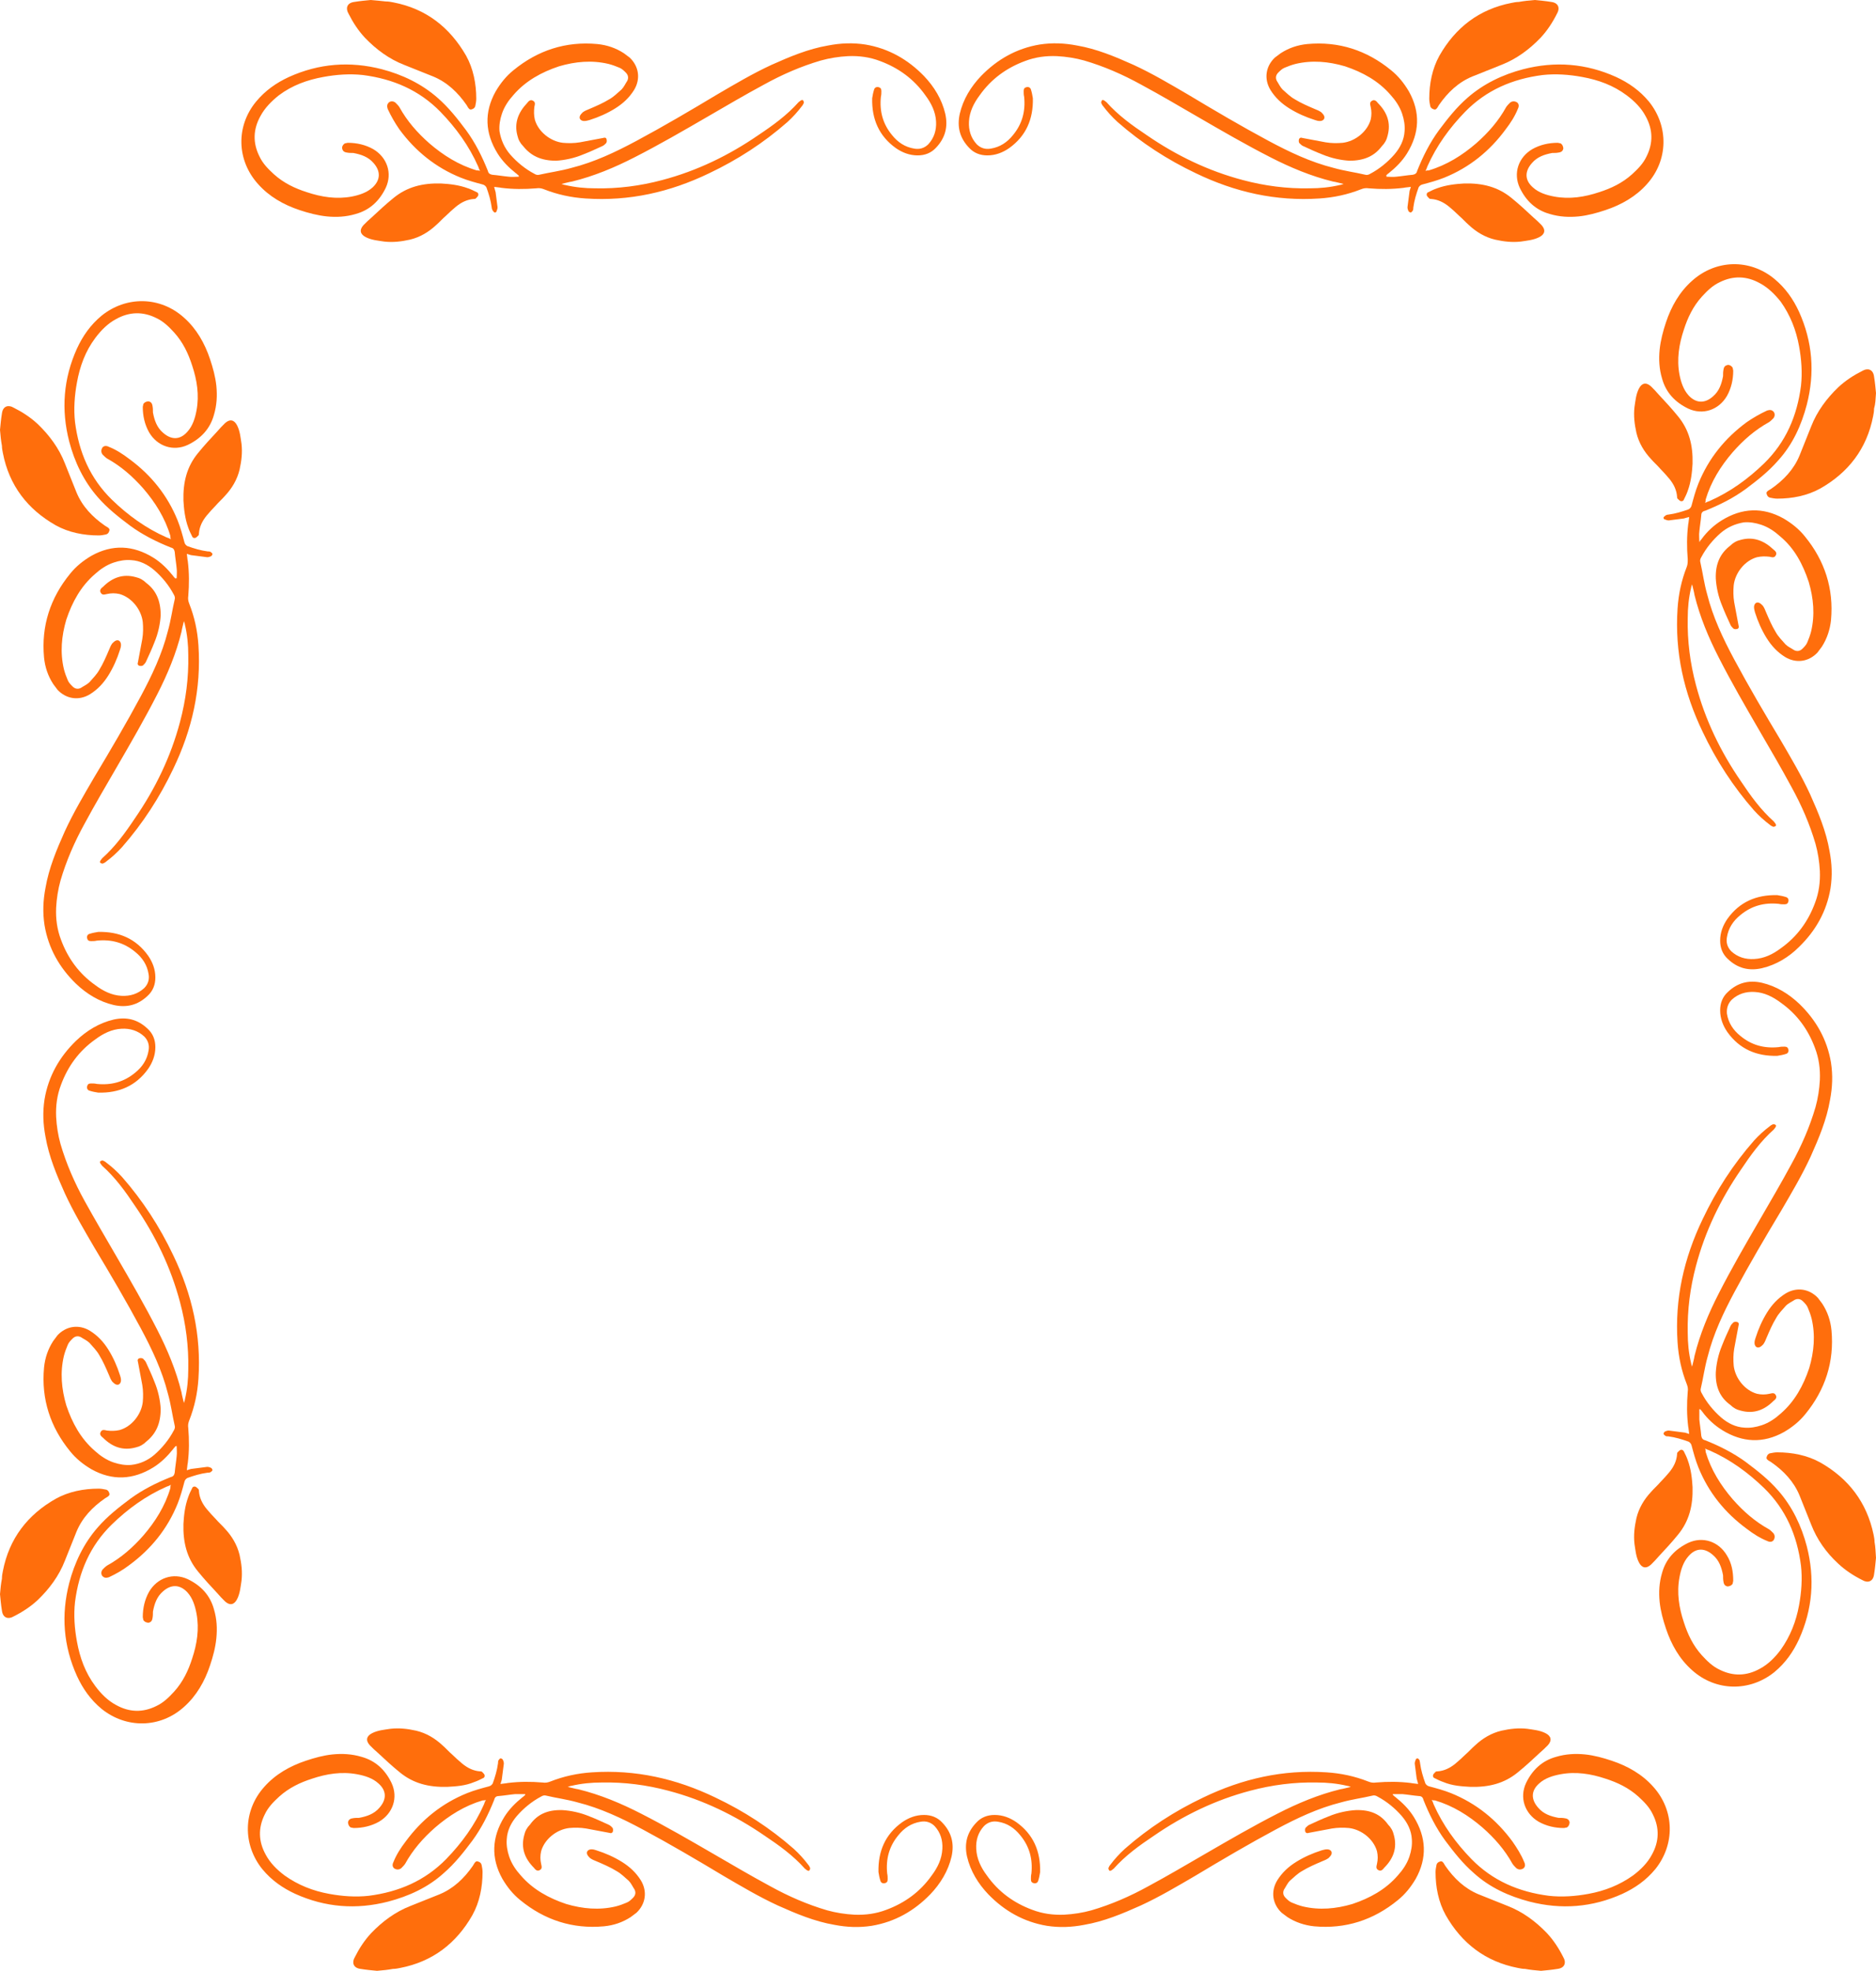 <?xml version="1.0" encoding="utf-8"?>
<!-- Generator: Adobe Illustrator 26.1.0, SVG Export Plug-In . SVG Version: 6.00 Build 0)  -->
<svg version="1.1" id="Calque_1" xmlns="http://www.w3.org/2000/svg" xmlns:xlink="http://www.w3.org/1999/xlink" x="0px" y="0px"
	 viewBox="0 0 387.6 407.1" style="enable-background:new 0 0 387.6 407.1;" xml:space="preserve">
<style type="text/css">
	.st0{fill:#FF6E0C;}
</style>
<g>
	<g>
		<g>
			<path class="st0" d="M286.4,36.5c0.7,0,1.4,0.1,2.1,0c1.1-0.1,2.2-0.3,3.4-0.4c0.5-0.1,0.8-0.3,0.9-0.8c1.2-3,2.6-5.8,4.5-8.4
				c1.8-2.4,3.6-4.7,5.9-6.7c3.3-2.9,7.3-4.8,11.5-5.9c6.6-1.7,13-1.2,19.2,1.6c2.6,1.2,4.9,2.8,6.8,5.1c4.1,5.1,4,12.1-0.4,17
				c-2.3,2.6-5.3,4.3-8.6,5.4c-1.8,0.6-3.6,1.1-5.5,1.3c-2,0.2-4,0.1-6-0.5c-2.9-0.8-4.9-2.7-6.2-5.4c-1.4-3-0.3-6.3,2.6-8
				c1.6-0.9,3.4-1.3,5.2-1.3c0.2,0,0.4,0.1,0.6,0.1c0.4,0.2,0.6,0.7,0.6,1.1c-0.1,0.4-0.3,0.7-0.9,0.8c-0.5,0.1-0.9,0.1-1.4,0.1
				c-1.6,0.3-3.1,0.8-4.2,2.1c-1.5,1.7-1.5,3.5,0.2,5c1.2,1.1,2.8,1.6,4.4,1.9c3.2,0.6,6.3,0.1,9.3-0.9c2.5-0.8,4.8-1.9,6.8-3.7
				c1.2-1.1,2.3-2.2,3-3.7c1.4-2.8,1.3-5.6-0.2-8.3c-0.9-1.7-2.3-3.1-3.9-4.3c-2.8-2.1-5.9-3.2-9.2-3.8c-2.7-0.5-5.5-0.7-8.2-0.4
				c-6.2,0.8-11.6,3.1-16,7.6c-3.2,3.3-5.9,7-7.8,11.3c-0.1,0.3-0.2,0.6-0.4,0.9c0.3-0.1,0.5-0.1,0.7-0.1c3.7-1.1,6.9-3.1,9.8-5.6
				c2.5-2.2,4.6-4.6,6.2-7.5c0.2-0.3,0.5-0.6,0.8-0.9c0.5-0.4,1.1-0.3,1.5,0c0.3,0.3,0.4,0.7,0.1,1.3c-0.6,1.5-1.5,2.9-2.5,4.2
				c-3.3,4.5-7.5,7.9-12.7,10c-1.5,0.6-3,1-4.5,1.4c-0.4,0.1-0.6,0.3-0.8,0.6c-0.5,1.4-0.9,2.7-1.1,4.2c0,0.2,0,0.4-0.1,0.6
				c-0.1,0.1-0.2,0.3-0.4,0.4c-0.1,0-0.4-0.1-0.5-0.3c-0.1-0.2-0.2-0.5-0.2-0.8c0.1-1,0.3-2.1,0.4-3.1c0-0.3,0.2-0.7,0.3-1.1
				c-0.6,0.1-1.1,0.1-1.5,0.2c-2.4,0.3-4.8,0.3-7.2,0.1c-0.6-0.1-1.1,0-1.6,0.2c-2.8,1.1-5.6,1.7-8.6,1.9c-9,0.6-17.4-1.3-25.5-5.2
				c-5.9-2.8-11.3-6.3-16.2-10.6c-1.1-1-2.1-2.1-3-3.3c-0.2-0.2-0.3-0.5-0.4-0.7c0-0.1,0.1-0.4,0.2-0.5c0.1-0.1,0.4,0,0.5,0.1
				c0.1,0.1,0.3,0.2,0.4,0.3c2.4,2.7,5.3,4.8,8.3,6.8c6.1,4.2,12.7,7.4,19.9,9.3c4.5,1.2,9.1,1.8,13.8,1.7c2.1,0,4.2-0.2,6.3-0.7
				c0.2,0,0.3-0.1,0.7-0.2c-0.9-0.2-1.5-0.4-2.2-0.5c-4.5-1.1-8.8-2.9-12.9-5c-5.1-2.6-10.1-5.5-15.1-8.4c-3.8-2.2-7.7-4.5-11.6-6.6
				c-3.8-2.1-7.7-3.8-11.8-5c-1.8-0.5-3.7-0.8-5.6-0.9c-2.3-0.1-4.5,0.2-6.6,1c-3.8,1.4-7,3.7-9.4,7.1c-1.2,1.6-2.1,3.4-2.2,5.4
				c-0.1,1.8,0.4,3.4,1.6,4.7c0.8,0.8,1.8,1.1,2.9,0.9c1.9-0.3,3.4-1.3,4.6-2.8c1.9-2.3,2.6-4.9,2.3-7.9c-0.1-0.4-0.1-0.8-0.1-1.2
				c0-0.5,0.2-0.7,0.6-0.8c0.4-0.1,0.8,0.1,0.9,0.5c0.2,0.6,0.3,1.2,0.4,1.8c0.1,4.3-1.4,7.8-4.9,10.3c-1.3,0.9-2.8,1.5-4.5,1.5
				c-1.5,0-2.8-0.5-3.8-1.6c-1.9-2-2.5-4.3-1.9-7c0.7-3,2.3-5.6,4.4-7.8c3.3-3.4,7.3-5.7,12.1-6.5c2.6-0.4,5.1-0.3,7.7,0.2
				c4.1,0.7,7.9,2.3,11.7,4c3.9,1.8,7.6,4,11.2,6.1c5.5,3.3,11.1,6.6,16.7,9.6c4.3,2.3,8.7,4.4,13.5,5.6c2.1,0.6,4.4,0.9,6.5,1.4
				c0.3,0.1,0.7,0,1-0.2c1.9-1,3.6-2.4,5-4c1.2-1.4,2-3,2.1-4.8c0.1-1.2-0.1-2.4-0.5-3.6c-0.5-1.5-1.4-2.8-2.4-3.9
				c-2.5-2.9-5.8-4.7-9.4-5.9c-3.4-1-6.8-1.3-10.2-0.5c-0.8,0.2-1.6,0.5-2.3,0.8c-0.5,0.2-0.9,0.6-1.3,1c-0.5,0.5-0.6,1.1-0.3,1.7
				c0.4,0.6,0.7,1.3,1.2,1.8c0.8,0.7,1.6,1.5,2.5,2c1.3,0.8,2.7,1.4,4.1,2c0.5,0.2,1,0.4,1.4,0.7c0.2,0.2,0.5,0.5,0.6,0.8
				c0.2,0.6-0.3,1-0.9,1c-0.4,0-0.7-0.1-1-0.2c-1.9-0.6-3.7-1.4-5.3-2.4c-1.6-1-2.9-2.2-3.9-3.8c-1.4-2.3-1-4.9,0.9-6.7
				c0.4-0.3,0.8-0.6,1.2-0.9c1.7-1.1,3.5-1.7,5.5-1.9c6.5-0.6,12.3,1.3,17.3,5.4c1.5,1.2,2.7,2.7,3.7,4.4c2.4,4.3,2.2,8.6-0.4,12.8
				c-1,1.6-2.3,2.9-3.8,4.1c-0.2,0.1-0.3,0.3-0.5,0.4C286.5,36.3,286.5,36.4,286.4,36.5z"/>
			<path class="st0" d="M317.1,0c1,0.1,2.2,0.2,3.4,0.4c1.6,0.2,1.8,1.4,1.2,2.4c-0.9,1.8-2,3.5-3.4,5c-2.3,2.4-5,4.4-8.1,5.6
				c-2,0.8-4,1.6-6,2.4c-2.9,1.2-5.1,3.3-6.9,5.9c-0.1,0.2-0.2,0.3-0.3,0.5c-0.2,0.3-0.4,0.5-0.7,0.4c-0.4-0.1-0.7-0.3-0.8-0.7
				c-0.1-0.5-0.2-1-0.2-1.5c0-3.1,0.6-6.2,2.1-8.9c3.3-5.8,8.2-9.6,14.9-10.9c0.5-0.1,1-0.2,1.5-0.2C314.9,0.2,315.9,0.1,317.1,0z"
				/>
			<path class="st0" d="M302.5,37.9c3.8-0.1,7,0.7,9.8,3c1.6,1.3,3,2.6,4.5,4c0.6,0.5,1.1,1,1.7,1.6c0.9,1,0.7,1.9-0.5,2.5
				c-1.2,0.6-2.5,0.7-3.8,0.9c-1.8,0.2-3.5,0-5.3-0.4c-2.1-0.5-3.9-1.6-5.4-3c-0.7-0.6-1.3-1.3-2-1.9c-0.7-0.7-1.4-1.3-2.1-1.9
				c-1.1-0.9-2.3-1.5-3.7-1.6c-0.1,0-0.3,0-0.4-0.1c-0.2-0.2-0.4-0.4-0.5-0.6c-0.1-0.3,0-0.6,0.3-0.7c0.6-0.3,1.2-0.6,1.8-0.8
				C298.8,38.2,300.8,38,302.5,37.9z"/>
			<path class="st0" d="M278.8,33.2c-1.7-0.1-3.7-0.5-5.6-1.3c-1.3-0.5-2.6-1.1-3.9-1.7c-0.3-0.1-0.6-0.4-0.8-0.6
				c-0.2-0.2-0.2-0.6-0.1-0.9c0.2-0.3,0.4-0.3,0.7-0.2c1.6,0.3,3.2,0.6,4.8,0.9c1.2,0.2,2.4,0.2,3.5,0.1c2.6-0.3,5.1-2.3,5.8-4.8
				c0.2-0.9,0.2-1.7,0-2.6c-0.1-0.5-0.3-1,0.3-1.3c0.5-0.3,0.9,0.1,1.2,0.5c1.9,1.9,2.7,4.1,2,6.7c-0.2,0.9-0.6,1.6-1.2,2.2
				C284,32.2,281.9,33.2,278.8,33.2z"/>
		</g>
		<g>
			<path class="st0" d="M107.2,36.5c-0.7,0-1.4,0.1-2.1,0c-1.1-0.1-2.2-0.3-3.4-0.4c-0.5-0.1-0.8-0.3-0.9-0.8
				c-1.2-3-2.6-5.8-4.5-8.4c-1.8-2.4-3.6-4.7-5.9-6.7c-3.3-2.9-7.3-4.8-11.5-5.9c-6.6-1.7-13-1.2-19.2,1.6c-2.6,1.2-4.9,2.8-6.8,5.1
				c-4.2,5.1-4,12.1,0.4,17c2.3,2.6,5.3,4.3,8.6,5.4c1.8,0.6,3.7,1.1,5.6,1.3c2,0.2,4,0.1,6-0.5c2.9-0.8,4.9-2.7,6.2-5.4
				c1.4-3,0.3-6.3-2.6-8c-1.6-0.9-3.4-1.3-5.2-1.3c-0.2,0-0.4,0.1-0.6,0.1c-0.4,0.2-0.7,0.7-0.6,1.1c0.1,0.4,0.3,0.7,0.9,0.8
				c0.5,0.1,0.9,0.1,1.4,0.1c1.6,0.3,3.1,0.8,4.2,2.1c1.5,1.7,1.4,3.5-0.2,5c-1.2,1.1-2.8,1.6-4.3,1.9c-3.2,0.6-6.3,0.1-9.3-0.9
				c-2.5-0.8-4.8-1.9-6.8-3.7c-1.2-1.1-2.3-2.2-3-3.7c-1.4-2.8-1.3-5.6,0.2-8.3c0.9-1.7,2.3-3.1,3.8-4.3c2.8-2.1,5.9-3.2,9.2-3.8
				c2.7-0.5,5.5-0.7,8.2-0.4c6.2,0.8,11.6,3.1,16,7.6c3.2,3.3,5.9,7,7.8,11.3c0.1,0.3,0.2,0.6,0.4,0.9c-0.3-0.1-0.5-0.1-0.7-0.1
				c-3.7-1.1-6.9-3.1-9.8-5.6c-2.5-2.2-4.6-4.6-6.2-7.5c-0.2-0.3-0.5-0.6-0.8-0.9c-0.5-0.4-1.1-0.3-1.4,0c-0.3,0.3-0.4,0.7-0.2,1.3
				c0.7,1.5,1.5,2.9,2.4,4.2c3.3,4.5,7.5,7.9,12.7,10c1.5,0.6,3,1,4.5,1.4c0.4,0.1,0.6,0.3,0.8,0.6c0.5,1.4,0.9,2.7,1.1,4.2
				c0,0.2,0.1,0.4,0.2,0.6c0.1,0.1,0.2,0.3,0.4,0.4c0.2,0,0.4-0.1,0.4-0.3c0.1-0.2,0.2-0.5,0.2-0.8c-0.1-1-0.3-2.1-0.4-3.1
				c-0.1-0.3-0.2-0.7-0.3-1.1c0.6,0.1,1.1,0.1,1.5,0.2c2.4,0.3,4.8,0.3,7.2,0.1c0.6-0.1,1.1,0,1.6,0.2c2.8,1.1,5.6,1.7,8.6,1.9
				c9,0.6,17.4-1.3,25.5-5.2c5.9-2.8,11.3-6.3,16.2-10.6c1.1-1,2.1-2.1,3-3.3c0.2-0.2,0.3-0.5,0.4-0.7c0-0.1-0.1-0.4-0.2-0.5
				c-0.1-0.1-0.4,0-0.5,0.1c-0.1,0.1-0.3,0.2-0.4,0.3c-2.4,2.7-5.3,4.8-8.3,6.8c-6.1,4.2-12.7,7.4-19.9,9.3
				c-4.5,1.2-9.1,1.8-13.8,1.7c-2.1,0-4.2-0.2-6.3-0.7c-0.2,0-0.3-0.1-0.7-0.2c0.9-0.2,1.5-0.4,2.2-0.5c4.5-1.1,8.8-2.9,12.9-5
				c5.1-2.6,10.1-5.5,15.1-8.4c3.8-2.2,7.7-4.5,11.6-6.6c3.8-2.1,7.7-3.8,11.8-5c1.8-0.5,3.7-0.8,5.6-0.9c2.3-0.1,4.5,0.2,6.6,1
				c3.8,1.4,7,3.7,9.4,7.1c1.2,1.6,2.1,3.4,2.2,5.4c0.1,1.8-0.4,3.4-1.6,4.7c-0.8,0.8-1.8,1.1-2.9,0.9c-1.9-0.3-3.4-1.3-4.6-2.8
				c-1.9-2.3-2.6-4.9-2.3-7.9c0.1-0.4,0.1-0.8,0.1-1.2c0-0.5-0.2-0.7-0.6-0.8c-0.4-0.1-0.8,0.1-0.9,0.5c-0.2,0.6-0.3,1.2-0.4,1.8
				c-0.1,4.3,1.4,7.8,4.9,10.3c1.3,0.9,2.8,1.5,4.5,1.5c1.5,0,2.8-0.5,3.8-1.6c1.9-2,2.5-4.3,1.9-7c-0.7-3-2.3-5.6-4.4-7.8
				c-3.3-3.4-7.3-5.7-12.1-6.5c-2.6-0.4-5.1-0.3-7.7,0.2c-4.1,0.7-7.9,2.3-11.7,4c-3.9,1.8-7.6,4-11.2,6.1
				c-5.5,3.3-11.1,6.6-16.7,9.6c-4.3,2.3-8.7,4.4-13.5,5.6c-2.1,0.6-4.4,0.9-6.6,1.4c-0.3,0.1-0.7,0-1-0.2c-1.9-1-3.6-2.4-5-4
				c-1.2-1.4-1.9-3-2.2-4.8c-0.1-1.2,0.1-2.4,0.5-3.6c0.5-1.5,1.4-2.8,2.4-3.9c2.5-2.9,5.8-4.7,9.4-5.9c3.4-1,6.8-1.3,10.2-0.5
				c0.8,0.2,1.6,0.5,2.3,0.8c0.5,0.2,0.9,0.6,1.3,1c0.5,0.5,0.6,1.1,0.3,1.7c-0.4,0.6-0.7,1.3-1.2,1.8c-0.8,0.7-1.6,1.5-2.5,2
				c-1.3,0.8-2.7,1.4-4.1,2c-0.5,0.2-1,0.4-1.4,0.7c-0.2,0.2-0.5,0.5-0.6,0.8c-0.2,0.6,0.3,1,0.9,1c0.4,0,0.7-0.1,1.1-0.2
				c1.9-0.6,3.7-1.4,5.3-2.4c1.6-1,2.9-2.2,3.9-3.8c1.4-2.3,1-4.9-0.9-6.7c-0.4-0.3-0.8-0.6-1.2-0.9c-1.7-1.1-3.5-1.7-5.5-1.9
				c-6.5-0.6-12.3,1.3-17.3,5.4c-1.5,1.2-2.7,2.7-3.7,4.4c-2.4,4.3-2.2,8.6,0.4,12.8c1,1.6,2.3,2.9,3.8,4.1c0.2,0.1,0.3,0.3,0.5,0.4
				C107.2,36.3,107.2,36.4,107.2,36.5z"/>
			<path class="st0" d="M76.6,0c-1,0.1-2.2,0.2-3.4,0.4c-1.6,0.2-1.8,1.4-1.2,2.4c0.9,1.8,2,3.5,3.4,5c2.3,2.4,5,4.4,8.1,5.6
				c2,0.8,4,1.6,6,2.4c2.9,1.2,5.1,3.3,6.9,5.9c0.1,0.2,0.2,0.3,0.3,0.5c0.2,0.3,0.4,0.5,0.7,0.4c0.4-0.1,0.7-0.3,0.8-0.7
				c0.1-0.5,0.2-1,0.2-1.5c0-3.1-0.6-6.2-2.1-8.9C92.9,5.6,88,1.8,81.3,0.5c-0.5-0.1-1-0.2-1.6-0.2C78.8,0.2,77.8,0.1,76.6,0z"/>
			<path class="st0" d="M91.1,37.9c-3.8-0.1-7,0.7-9.8,3c-1.6,1.3-3,2.6-4.5,4c-0.6,0.5-1.1,1-1.7,1.6c-0.9,1-0.7,1.9,0.5,2.5
				c1.2,0.6,2.5,0.7,3.8,0.9c1.8,0.2,3.5,0,5.3-0.4c2.1-0.5,3.9-1.6,5.4-3c0.7-0.6,1.3-1.3,2-1.9c0.7-0.7,1.4-1.3,2.1-1.9
				c1.1-0.9,2.3-1.5,3.7-1.6c0.1,0,0.3,0,0.4-0.1c0.2-0.2,0.4-0.4,0.5-0.6c0.1-0.3,0-0.6-0.3-0.7c-0.6-0.3-1.2-0.6-1.8-0.8
				C94.8,38.2,92.9,38,91.1,37.9z"/>
			<path class="st0" d="M114.9,33.2c1.7-0.1,3.7-0.5,5.6-1.3c1.3-0.5,2.6-1.1,3.9-1.7c0.3-0.1,0.6-0.4,0.8-0.6
				c0.2-0.2,0.2-0.6,0.1-0.9s-0.4-0.3-0.7-0.2c-1.6,0.3-3.2,0.6-4.8,0.9c-1.2,0.2-2.4,0.2-3.5,0.1c-2.6-0.3-5.1-2.3-5.8-4.8
				c-0.2-0.9-0.2-1.7-0.1-2.6c0.1-0.5,0.3-1-0.3-1.3c-0.5-0.3-0.9,0.1-1.2,0.5c-1.8,1.9-2.7,4.1-2,6.7c0.2,0.9,0.6,1.6,1.2,2.2
				C109.7,32.2,111.8,33.2,114.9,33.2z"/>
		</g>
	</g>
	<g>
		<g>
			<g>
				<path class="st0" d="M108.5,370.6c-0.7,0-1.4,0-2.1,0c-1.1,0.1-2.2,0.3-3.4,0.4c-0.5,0-0.8,0.3-0.9,0.8c-1.2,3-2.6,5.8-4.5,8.4
					c-1.8,2.4-3.6,4.7-5.9,6.7c-3.3,3-7.3,4.8-11.5,5.9c-6.6,1.7-13,1.2-19.2-1.6c-2.6-1.2-4.9-2.8-6.8-5.1c-4.1-5.1-4-12.1,0.4-17
					c2.3-2.6,5.3-4.3,8.6-5.4c1.8-0.6,3.6-1.1,5.5-1.3c2-0.2,4-0.1,6,0.5c2.9,0.8,4.9,2.7,6.2,5.4c1.4,3,0.3,6.3-2.6,8
					c-1.6,0.9-3.4,1.3-5.2,1.3c-0.2,0-0.4-0.1-0.6-0.1c-0.4-0.2-0.6-0.7-0.6-1.1c0.1-0.4,0.3-0.7,0.9-0.8c0.5-0.1,0.9-0.1,1.4-0.1
					c1.6-0.3,3.1-0.8,4.2-2.1c1.5-1.7,1.5-3.5-0.2-5c-1.2-1.1-2.8-1.6-4.4-1.9c-3.2-0.6-6.3-0.1-9.3,0.9c-2.5,0.8-4.8,1.9-6.8,3.7
					c-1.2,1.1-2.3,2.2-3,3.7c-1.4,2.8-1.3,5.6,0.2,8.3c0.9,1.7,2.3,3.1,3.9,4.3c2.8,2,5.9,3.2,9.2,3.8c2.7,0.5,5.5,0.7,8.2,0.4
					c6.2-0.8,11.6-3.1,16-7.6c3.2-3.3,5.9-7,7.8-11.3c0.1-0.3,0.2-0.6,0.4-0.9c-0.3,0.1-0.5,0.1-0.7,0.1c-3.7,1.1-6.9,3.1-9.8,5.6
					c-2.5,2.2-4.6,4.6-6.2,7.5c-0.2,0.3-0.5,0.6-0.8,0.9c-0.5,0.4-1.1,0.3-1.5,0c-0.3-0.3-0.4-0.7-0.1-1.3c0.6-1.5,1.5-2.9,2.5-4.2
					c3.3-4.5,7.5-7.9,12.7-10c1.5-0.6,3-1,4.5-1.4c0.4-0.1,0.6-0.3,0.8-0.6c0.5-1.4,0.9-2.7,1.1-4.2c0-0.2,0-0.4,0.1-0.6
					c0.1-0.1,0.2-0.3,0.4-0.4c0.1,0,0.4,0.1,0.5,0.3c0.1,0.2,0.2,0.5,0.2,0.8c-0.1,1-0.3,2.1-0.4,3.1c0,0.3-0.2,0.7-0.3,1.1
					c0.6-0.1,1.1-0.1,1.5-0.2c2.4-0.3,4.8-0.3,7.2-0.1c0.6,0.1,1.1,0,1.6-0.2c2.8-1.1,5.6-1.7,8.6-1.9c9-0.6,17.4,1.3,25.5,5.2
					c5.9,2.8,11.3,6.3,16.2,10.6c1.1,1,2.1,2.1,3,3.3c0.2,0.2,0.3,0.5,0.4,0.7c0,0.1-0.1,0.4-0.2,0.5c-0.1,0.1-0.4,0-0.5-0.1
					c-0.1-0.1-0.3-0.2-0.4-0.3c-2.4-2.7-5.3-4.8-8.3-6.8c-6.1-4.2-12.7-7.4-19.9-9.3c-4.5-1.2-9.1-1.8-13.8-1.7
					c-2.1,0-4.2,0.2-6.3,0.7c-0.2,0-0.3,0.1-0.7,0.2c0.9,0.2,1.5,0.4,2.2,0.5c4.5,1.1,8.8,2.9,12.9,5c5.1,2.6,10.1,5.5,15.1,8.4
					c3.8,2.2,7.7,4.5,11.6,6.6c3.8,2.1,7.7,3.8,11.8,5c1.8,0.5,3.7,0.8,5.6,0.9c2.3,0.1,4.5-0.2,6.6-1c3.8-1.4,7-3.7,9.4-7.1
					c1.2-1.6,2.1-3.4,2.2-5.5c0.1-1.8-0.4-3.4-1.6-4.7c-0.8-0.8-1.8-1.1-2.9-0.9c-1.9,0.3-3.4,1.3-4.6,2.8c-1.9,2.3-2.6,4.9-2.3,7.9
					c0.1,0.4,0.1,0.8,0.1,1.2c0,0.5-0.2,0.7-0.6,0.8c-0.4,0.1-0.8-0.1-0.9-0.5c-0.2-0.6-0.3-1.2-0.4-1.8c-0.1-4.3,1.4-7.8,4.9-10.3
					c1.3-0.9,2.8-1.5,4.5-1.5c1.5,0,2.8,0.5,3.8,1.6c1.9,2,2.5,4.3,1.9,7c-0.7,3-2.3,5.6-4.4,7.8c-3.3,3.4-7.3,5.7-12.1,6.5
					c-2.6,0.4-5.1,0.3-7.7-0.2c-4.1-0.7-7.9-2.3-11.7-4c-3.9-1.8-7.6-4-11.2-6.1c-5.5-3.3-11.1-6.6-16.7-9.6
					c-4.3-2.3-8.7-4.4-13.5-5.6c-2.1-0.6-4.4-0.9-6.5-1.4c-0.3-0.1-0.7,0-1,0.2c-1.9,1-3.6,2.4-5,4c-1.2,1.4-2,3-2.1,4.8
					c-0.1,1.2,0.1,2.4,0.5,3.6c0.5,1.5,1.4,2.8,2.4,3.9c2.5,2.9,5.8,4.7,9.4,5.9c3.4,1,6.8,1.3,10.2,0.5c0.8-0.2,1.6-0.5,2.3-0.8
					c0.5-0.2,0.9-0.6,1.3-1c0.5-0.5,0.6-1.1,0.3-1.7c-0.4-0.6-0.7-1.3-1.2-1.8c-0.8-0.7-1.6-1.5-2.5-2c-1.3-0.8-2.7-1.4-4.1-2
					c-0.5-0.2-1-0.4-1.4-0.7c-0.2-0.2-0.5-0.5-0.6-0.8c-0.2-0.6,0.3-1,0.9-1c0.4,0,0.7,0.1,1,0.2c1.9,0.6,3.7,1.4,5.3,2.4
					c1.6,1,2.9,2.2,3.9,3.8c1.4,2.3,1,4.9-0.9,6.7c-0.4,0.3-0.8,0.6-1.2,0.9c-1.7,1.1-3.5,1.7-5.5,1.9c-6.5,0.6-12.3-1.3-17.3-5.4
					c-1.5-1.2-2.7-2.7-3.7-4.4c-2.4-4.3-2.2-8.6,0.4-12.8c1-1.6,2.3-2.9,3.8-4.1c0.2-0.1,0.3-0.3,0.5-0.4
					C108.5,370.7,108.5,370.6,108.5,370.6z"/>
				<path class="st0" d="M77.9,407.1c-1-0.1-2.2-0.2-3.4-0.4c-1.6-0.2-1.8-1.4-1.2-2.4c0.9-1.8,2-3.5,3.4-5c2.3-2.4,5-4.4,8.1-5.6
					c2-0.8,4-1.6,6-2.4c2.9-1.2,5.1-3.3,6.9-5.9c0.1-0.2,0.2-0.3,0.3-0.5c0.2-0.3,0.4-0.5,0.7-0.4c0.4,0.1,0.7,0.3,0.8,0.7
					c0.1,0.5,0.2,1,0.2,1.5c0,3.1-0.6,6.2-2.1,8.9c-3.3,5.8-8.2,9.6-14.9,10.9c-0.5,0.1-1,0.2-1.5,0.2
					C80.1,406.9,79.1,407,77.9,407.1z"/>
				<path class="st0" d="M92.4,369.1c-3.8,0.1-7-0.7-9.8-3c-1.6-1.3-3-2.6-4.5-4c-0.6-0.5-1.1-1-1.7-1.6c-0.9-1-0.7-1.9,0.5-2.5
					c1.2-0.6,2.5-0.7,3.8-0.9c1.8-0.2,3.5,0,5.3,0.4c2.1,0.5,3.9,1.6,5.4,3c0.7,0.6,1.3,1.3,2,1.9c0.7,0.7,1.4,1.3,2.1,1.9
					c1.1,0.9,2.3,1.5,3.7,1.6c0.1,0,0.3,0,0.4,0.1c0.2,0.2,0.4,0.4,0.5,0.6c0.1,0.3,0,0.6-0.3,0.7c-0.6,0.3-1.2,0.6-1.8,0.8
					C96.1,368.9,94.2,369,92.4,369.1z"/>
				<path class="st0" d="M116.2,373.9c1.7,0.1,3.7,0.5,5.6,1.3c1.3,0.5,2.6,1.1,3.9,1.7c0.3,0.1,0.6,0.4,0.8,0.6
					c0.2,0.2,0.2,0.6,0.1,0.9c-0.2,0.3-0.4,0.3-0.7,0.2c-1.6-0.3-3.2-0.6-4.8-0.9c-1.2-0.2-2.4-0.2-3.5-0.1
					c-2.6,0.3-5.1,2.3-5.8,4.8c-0.2,0.9-0.2,1.7,0,2.6c0.1,0.5,0.3,1-0.3,1.3c-0.5,0.3-0.9-0.1-1.2-0.5c-1.9-1.9-2.7-4.1-2-6.7
					c0.2-0.9,0.6-1.6,1.2-2.2C111,374.8,113.1,373.8,116.2,373.9z"/>
			</g>
			<g>
				<path class="st0" d="M287.7,370.6c0.7,0,1.4,0,2.1,0c1.1,0.1,2.2,0.3,3.4,0.4c0.5,0,0.8,0.3,0.9,0.8c1.2,3,2.6,5.8,4.5,8.4
					c1.8,2.4,3.6,4.7,5.9,6.7c3.3,3,7.3,4.8,11.5,5.9c6.6,1.7,13,1.2,19.2-1.6c2.6-1.2,4.9-2.8,6.8-5.1c4.1-5.1,4-12.1-0.4-17
					c-2.3-2.6-5.3-4.3-8.6-5.4c-1.8-0.6-3.6-1.1-5.5-1.3c-2-0.2-4-0.1-6,0.5c-2.9,0.8-4.9,2.7-6.2,5.4c-1.4,3-0.3,6.3,2.6,8
					c1.6,0.9,3.4,1.3,5.2,1.3c0.2,0,0.4-0.1,0.6-0.1c0.4-0.2,0.6-0.7,0.6-1.1c-0.1-0.4-0.3-0.7-0.9-0.8c-0.5-0.1-0.9-0.1-1.4-0.1
					c-1.6-0.3-3.1-0.8-4.2-2.1c-1.5-1.7-1.5-3.5,0.2-5c1.2-1.1,2.8-1.6,4.4-1.9c3.2-0.6,6.3-0.1,9.3,0.9c2.5,0.8,4.8,1.9,6.8,3.7
					c1.2,1.1,2.3,2.2,3,3.7c1.4,2.8,1.3,5.6-0.2,8.3c-0.9,1.7-2.3,3.1-3.9,4.3c-2.8,2-5.9,3.2-9.2,3.8c-2.7,0.5-5.5,0.7-8.2,0.4
					c-6.2-0.8-11.6-3.1-16-7.6c-3.2-3.3-5.9-7-7.8-11.3c-0.1-0.3-0.2-0.6-0.4-0.9c0.3,0.1,0.5,0.1,0.7,0.1c3.7,1.1,6.9,3.1,9.8,5.6
					c2.5,2.2,4.6,4.6,6.2,7.5c0.2,0.3,0.5,0.6,0.8,0.9c0.5,0.4,1.1,0.3,1.5,0c0.3-0.3,0.4-0.7,0.1-1.3c-0.6-1.5-1.5-2.9-2.4-4.2
					c-3.3-4.5-7.5-7.9-12.7-10c-1.5-0.6-3-1-4.5-1.4c-0.4-0.1-0.6-0.3-0.8-0.6c-0.5-1.4-0.9-2.7-1.1-4.2c0-0.2-0.1-0.4-0.1-0.6
					c-0.1-0.1-0.2-0.3-0.4-0.4c-0.1,0-0.4,0.1-0.4,0.3c-0.1,0.2-0.2,0.5-0.2,0.8c0.1,1,0.3,2.1,0.4,3.1c0.1,0.3,0.2,0.7,0.3,1.1
					c-0.6-0.1-1.1-0.1-1.5-0.2c-2.4-0.3-4.8-0.3-7.2-0.1c-0.6,0.1-1.1,0-1.6-0.2c-2.8-1.1-5.6-1.7-8.6-1.9c-9-0.6-17.4,1.3-25.5,5.2
					c-5.9,2.8-11.3,6.3-16.2,10.6c-1.1,1-2.1,2.1-3,3.3c-0.2,0.2-0.3,0.5-0.4,0.7c0,0.1,0.1,0.4,0.2,0.5c0.1,0.1,0.4,0,0.5-0.1
					c0.1-0.1,0.3-0.2,0.4-0.3c2.4-2.7,5.3-4.8,8.3-6.8c6.1-4.2,12.7-7.4,19.9-9.3c4.5-1.2,9.1-1.8,13.8-1.7c2.1,0,4.2,0.2,6.3,0.7
					c0.2,0,0.3,0.1,0.7,0.2c-0.9,0.2-1.5,0.4-2.2,0.5c-4.5,1.1-8.8,2.9-12.9,5c-5.1,2.6-10.1,5.5-15.1,8.4
					c-3.8,2.2-7.7,4.5-11.6,6.6c-3.8,2.1-7.7,3.8-11.8,5c-1.8,0.5-3.7,0.8-5.6,0.9c-2.3,0.1-4.5-0.2-6.6-1c-3.8-1.4-7-3.7-9.4-7.1
					c-1.2-1.6-2.1-3.4-2.2-5.5c-0.1-1.8,0.4-3.4,1.6-4.7c0.8-0.8,1.8-1.1,2.9-0.9c1.9,0.3,3.4,1.3,4.6,2.8c1.9,2.3,2.6,4.9,2.3,7.9
					c-0.1,0.4-0.1,0.8-0.1,1.2c0,0.5,0.2,0.7,0.6,0.8c0.4,0.1,0.8-0.1,0.9-0.5c0.2-0.6,0.3-1.2,0.4-1.8c0.1-4.3-1.4-7.8-4.9-10.3
					c-1.3-0.9-2.8-1.5-4.5-1.5c-1.5,0-2.8,0.5-3.8,1.6c-1.9,2-2.5,4.3-1.9,7c0.7,3,2.3,5.6,4.4,7.8c3.3,3.4,7.3,5.7,12.1,6.5
					c2.6,0.4,5.1,0.3,7.7-0.2c4.1-0.7,7.9-2.3,11.7-4c3.9-1.8,7.6-4,11.2-6.1c5.5-3.3,11.1-6.6,16.7-9.6c4.3-2.3,8.7-4.4,13.5-5.6
					c2.1-0.6,4.4-0.9,6.5-1.4c0.3-0.1,0.7,0,1,0.2c1.9,1,3.6,2.4,5,4c1.2,1.4,2,3,2.1,4.8c0.1,1.2-0.1,2.4-0.5,3.6
					c-0.5,1.5-1.4,2.8-2.4,3.9c-2.5,2.9-5.8,4.7-9.4,5.9c-3.4,1-6.8,1.3-10.2,0.5c-0.8-0.2-1.6-0.5-2.3-0.8c-0.5-0.2-0.9-0.6-1.3-1
					c-0.5-0.5-0.6-1.1-0.3-1.7c0.4-0.6,0.7-1.3,1.2-1.8c0.8-0.7,1.6-1.5,2.5-2c1.3-0.8,2.7-1.4,4.1-2c0.5-0.2,1-0.4,1.4-0.7
					c0.2-0.2,0.5-0.5,0.6-0.8c0.2-0.6-0.3-1-0.9-1c-0.4,0-0.7,0.1-1.1,0.2c-1.9,0.6-3.7,1.4-5.3,2.4c-1.6,1-2.9,2.2-3.9,3.8
					c-1.4,2.3-1,4.9,0.9,6.7c0.4,0.3,0.8,0.6,1.2,0.9c1.7,1.1,3.6,1.7,5.5,1.9c6.5,0.6,12.3-1.3,17.3-5.4c1.5-1.2,2.7-2.7,3.7-4.4
					c2.4-4.3,2.2-8.6-0.4-12.8c-1-1.6-2.3-2.9-3.8-4.1c-0.2-0.1-0.3-0.3-0.5-0.4C287.8,370.7,287.8,370.6,287.7,370.6z"/>
				<path class="st0" d="M318.4,407.1c1-0.1,2.2-0.2,3.4-0.4c1.6-0.2,1.8-1.4,1.2-2.4c-0.9-1.8-2-3.5-3.4-5c-2.3-2.4-5-4.4-8.1-5.6
					c-2-0.8-4-1.6-6-2.4c-2.9-1.2-5.1-3.3-6.9-5.9c-0.1-0.2-0.2-0.3-0.3-0.5c-0.2-0.3-0.4-0.5-0.7-0.4c-0.4,0.1-0.7,0.3-0.8,0.7
					c-0.1,0.5-0.2,1-0.2,1.5c0,3.1,0.6,6.2,2.1,8.9c3.3,5.8,8.2,9.6,14.9,10.9c0.5,0.1,1,0.2,1.5,0.2
					C316.2,406.9,317.2,407,318.4,407.1z"/>
				<path class="st0" d="M303.8,369.1c3.8,0.1,7-0.7,9.8-3c1.6-1.3,3-2.6,4.5-4c0.6-0.5,1.1-1,1.7-1.6c0.9-1,0.7-1.9-0.5-2.5
					c-1.2-0.6-2.5-0.7-3.8-0.9c-1.8-0.2-3.5,0-5.3,0.4c-2.1,0.5-3.9,1.6-5.4,3c-0.7,0.6-1.3,1.3-2,1.9c-0.7,0.7-1.4,1.3-2.1,1.9
					c-1.1,0.9-2.3,1.5-3.7,1.6c-0.1,0-0.3,0-0.4,0.1c-0.2,0.2-0.4,0.4-0.5,0.6c-0.1,0.3,0,0.6,0.3,0.7c0.6,0.3,1.2,0.6,1.8,0.8
					C300.1,368.9,302.1,369,303.8,369.1z"/>
				<path class="st0" d="M280.1,373.9c-1.7,0.1-3.7,0.5-5.6,1.3c-1.3,0.5-2.6,1.1-3.9,1.7c-0.3,0.1-0.6,0.4-0.8,0.6
					c-0.2,0.2-0.2,0.6-0.1,0.9c0.2,0.3,0.4,0.3,0.7,0.2c1.6-0.3,3.2-0.6,4.8-0.9c1.2-0.2,2.4-0.2,3.5-0.1c2.6,0.3,5.1,2.3,5.8,4.8
					c0.2,0.9,0.2,1.7,0,2.6c-0.1,0.5-0.3,1,0.3,1.3c0.5,0.3,0.9-0.1,1.2-0.5c1.9-1.9,2.7-4.1,2-6.7c-0.2-0.9-0.6-1.6-1.2-2.2
					C285.3,374.8,283.2,373.8,280.1,373.9z"/>
			</g>
		</g>
	</g>
	<g>
		<g>
			<path class="st0" d="M36.5,119.5c0-0.7,0.1-1.4,0-2.1c-0.1-1.1-0.3-2.2-0.4-3.4c-0.1-0.5-0.3-0.8-0.8-0.9c-3-1.2-5.8-2.6-8.4-4.5
				c-2.4-1.8-4.7-3.6-6.7-5.9c-2.9-3.3-4.8-7.3-5.9-11.5c-1.7-6.6-1.2-13,1.6-19.2c1.2-2.6,2.8-4.9,5.1-6.8c5.1-4.1,12.1-4,17,0.4
				c2.6,2.3,4.3,5.3,5.4,8.6c0.6,1.8,1.1,3.6,1.3,5.5c0.2,2,0.1,4-0.5,6c-0.8,2.9-2.7,4.9-5.4,6.2c-3,1.4-6.3,0.3-8-2.6
				c-0.9-1.6-1.3-3.4-1.3-5.2c0-0.2,0.1-0.4,0.1-0.6c0.2-0.4,0.7-0.6,1.1-0.6c0.4,0.1,0.7,0.3,0.8,0.9c0.1,0.5,0.1,0.9,0.1,1.4
				c0.3,1.6,0.8,3.1,2.1,4.2c1.7,1.5,3.5,1.5,5-0.2c1.1-1.2,1.6-2.8,1.9-4.4c0.6-3.2,0.1-6.3-0.9-9.3c-0.8-2.5-1.9-4.8-3.7-6.8
				c-1.1-1.2-2.2-2.3-3.7-3c-2.8-1.4-5.6-1.3-8.3,0.2c-1.7,0.9-3.1,2.3-4.3,3.9c-2.1,2.8-3.2,5.9-3.8,9.2c-0.5,2.7-0.7,5.5-0.4,8.2
				c0.8,6.2,3.1,11.6,7.6,16c3.3,3.2,7,5.9,11.3,7.8c0.3,0.1,0.6,0.2,0.9,0.4c-0.1-0.3-0.1-0.5-0.1-0.7c-1.1-3.7-3.1-6.9-5.6-9.8
				c-2.2-2.5-4.6-4.6-7.5-6.2c-0.3-0.2-0.6-0.5-0.9-0.8c-0.4-0.5-0.3-1.1,0-1.5c0.3-0.3,0.7-0.4,1.3-0.1c1.5,0.6,2.9,1.5,4.2,2.5
				c4.5,3.3,7.9,7.5,10,12.7c0.6,1.5,1,3,1.4,4.5c0.1,0.4,0.3,0.6,0.6,0.8c1.4,0.5,2.7,0.9,4.2,1.1c0.2,0,0.4,0,0.6,0.1
				c0.1,0.1,0.3,0.2,0.4,0.4c0,0.1-0.1,0.4-0.3,0.5c-0.2,0.1-0.5,0.2-0.8,0.2c-1-0.1-2.1-0.3-3.1-0.4c-0.3,0-0.7-0.2-1.1-0.3
				c0.1,0.6,0.1,1.1,0.2,1.5c0.3,2.4,0.3,4.8,0.1,7.2c-0.1,0.6,0,1.1,0.2,1.6c1.1,2.8,1.7,5.6,1.9,8.6c0.6,9-1.3,17.4-5.2,25.5
				c-2.8,5.9-6.3,11.3-10.6,16.2c-1,1.1-2.1,2.1-3.3,3c-0.2,0.2-0.5,0.3-0.7,0.4c-0.1,0-0.4-0.1-0.5-0.2c-0.1-0.1,0-0.4,0.1-0.5
				c0.1-0.1,0.2-0.3,0.3-0.4c2.7-2.4,4.8-5.3,6.8-8.3c4.2-6.1,7.4-12.7,9.3-19.9c1.2-4.5,1.8-9.1,1.7-13.8c0-2.1-0.2-4.2-0.7-6.3
				c0-0.2-0.1-0.3-0.2-0.7c-0.2,0.9-0.4,1.5-0.5,2.2c-1.1,4.5-2.9,8.8-5,12.9c-2.6,5.1-5.5,10.1-8.4,15.1c-2.2,3.8-4.5,7.7-6.6,11.6
				c-2.1,3.8-3.8,7.7-5,11.8c-0.5,1.8-0.8,3.7-0.9,5.6c-0.1,2.3,0.2,4.5,1,6.6c1.4,3.8,3.7,7,7.1,9.4c1.6,1.2,3.4,2.1,5.4,2.2
				c1.8,0.1,3.4-0.4,4.7-1.6c0.8-0.8,1.1-1.8,0.9-2.9c-0.3-1.9-1.3-3.4-2.8-4.6c-2.3-1.9-4.9-2.6-7.9-2.3c-0.4,0.1-0.8,0.1-1.2,0.1
				c-0.5,0-0.7-0.2-0.8-0.6c-0.1-0.4,0.1-0.8,0.5-0.9c0.6-0.2,1.2-0.3,1.8-0.4c4.3-0.1,7.8,1.4,10.3,4.9c0.9,1.3,1.5,2.8,1.5,4.5
				c0,1.5-0.5,2.8-1.6,3.8c-2,1.9-4.3,2.5-7,1.9c-3-0.7-5.6-2.3-7.8-4.4c-3.4-3.3-5.7-7.3-6.5-12.1c-0.4-2.6-0.3-5.1,0.2-7.7
				c0.7-4.1,2.3-7.9,4-11.7c1.8-3.9,4-7.6,6.1-11.2c3.3-5.5,6.6-11.1,9.6-16.7c2.3-4.3,4.4-8.7,5.6-13.5c0.6-2.1,0.9-4.4,1.4-6.5
				c0.1-0.3,0-0.7-0.2-1c-1-1.9-2.4-3.6-4-5c-1.4-1.2-3-2-4.8-2.1c-1.2-0.1-2.4,0.1-3.6,0.5c-1.5,0.5-2.8,1.4-3.9,2.4
				c-2.9,2.5-4.7,5.8-5.9,9.4c-1,3.4-1.3,6.8-0.5,10.2c0.2,0.8,0.5,1.6,0.8,2.3c0.2,0.5,0.6,0.9,1,1.3c0.5,0.5,1.1,0.6,1.7,0.3
				c0.6-0.4,1.3-0.7,1.8-1.2c0.7-0.8,1.5-1.6,2-2.5c0.8-1.3,1.4-2.7,2-4.1c0.2-0.5,0.4-1,0.7-1.4c0.2-0.2,0.5-0.5,0.8-0.6
				c0.6-0.2,1,0.3,1,0.9c0,0.4-0.1,0.7-0.2,1c-0.6,1.9-1.4,3.7-2.4,5.3c-1,1.6-2.2,2.9-3.8,3.9c-2.3,1.4-4.9,1-6.7-0.9
				c-0.3-0.4-0.6-0.8-0.9-1.2c-1.1-1.7-1.7-3.5-1.9-5.5c-0.6-6.5,1.3-12.3,5.4-17.3c1.2-1.5,2.7-2.7,4.4-3.7
				c4.3-2.4,8.6-2.2,12.8,0.4c1.6,1,2.9,2.3,4.1,3.8c0.1,0.2,0.3,0.3,0.4,0.5C36.3,119.4,36.4,119.4,36.5,119.5z"/>
			<path class="st0" d="M0,88.8c0.1-1,0.2-2.2,0.4-3.4c0.2-1.6,1.4-1.8,2.4-1.2c1.8,0.9,3.5,2,5,3.4c2.4,2.3,4.4,5,5.6,8.1
				c0.8,2,1.6,4,2.4,6c1.2,2.9,3.3,5.1,5.9,6.9c0.2,0.1,0.3,0.2,0.5,0.3c0.3,0.2,0.5,0.4,0.4,0.7c-0.1,0.4-0.3,0.7-0.7,0.8
				c-0.5,0.1-1,0.2-1.5,0.2c-3.1,0-6.2-0.6-8.9-2.1c-5.8-3.3-9.6-8.2-10.9-14.9c-0.1-0.5-0.2-1-0.2-1.5C0.2,91,0.1,90,0,88.8z"/>
			<path class="st0" d="M37.9,103.4c-0.1-3.8,0.7-7,3-9.8c1.3-1.6,2.6-3,4-4.5c0.5-0.6,1-1.1,1.6-1.7c1-0.9,1.9-0.7,2.5,0.5
				c0.6,1.2,0.7,2.5,0.9,3.8c0.2,1.8,0,3.5-0.4,5.3c-0.5,2.1-1.6,3.9-3,5.4c-0.6,0.7-1.3,1.3-1.9,2c-0.7,0.7-1.3,1.4-1.9,2.1
				c-0.9,1.1-1.5,2.3-1.6,3.7c0,0.1,0,0.3-0.1,0.4c-0.2,0.2-0.4,0.4-0.6,0.5c-0.3,0.1-0.6,0-0.7-0.3c-0.3-0.6-0.6-1.2-0.8-1.8
				C38.2,107.1,38,105.1,37.9,103.4z"/>
			<path class="st0" d="M33.2,127.1c-0.1,1.7-0.5,3.7-1.3,5.6c-0.5,1.3-1.1,2.6-1.7,3.9c-0.1,0.3-0.4,0.6-0.6,0.8
				c-0.2,0.2-0.6,0.2-0.9,0.1c-0.3-0.2-0.3-0.4-0.2-0.7c0.3-1.6,0.6-3.2,0.9-4.8c0.2-1.2,0.2-2.4,0.1-3.5c-0.3-2.6-2.3-5.1-4.8-5.8
				c-0.9-0.2-1.7-0.2-2.6,0c-0.5,0.1-1,0.3-1.3-0.3c-0.3-0.5,0.1-0.9,0.5-1.2c1.9-1.9,4.1-2.7,6.7-2c0.9,0.2,1.6,0.6,2.2,1.2
				C32.2,121.9,33.2,124,33.2,127.1z"/>
		</g>
		<g>
			<path class="st0" d="M36.5,298.7c0,0.7,0.1,1.4,0,2.1c-0.1,1.1-0.3,2.2-0.4,3.4c-0.1,0.5-0.3,0.8-0.8,0.9c-3,1.2-5.8,2.6-8.4,4.5
				c-2.4,1.8-4.7,3.6-6.7,5.9c-2.9,3.3-4.8,7.3-5.9,11.5c-1.7,6.6-1.2,13,1.6,19.2c1.2,2.6,2.8,4.9,5.1,6.8c5.1,4.1,12.1,4,17-0.4
				c2.6-2.3,4.3-5.3,5.4-8.6c0.6-1.8,1.1-3.6,1.3-5.6c0.2-2,0.1-4-0.5-6c-0.8-2.9-2.7-4.9-5.4-6.2c-3-1.4-6.3-0.3-8,2.6
				c-0.9,1.6-1.3,3.4-1.3,5.2c0,0.2,0.1,0.4,0.1,0.6c0.2,0.4,0.7,0.6,1.1,0.6c0.4-0.1,0.7-0.3,0.8-0.9c0.1-0.5,0.1-0.9,0.1-1.4
				c0.3-1.6,0.8-3.1,2.1-4.2c1.7-1.5,3.5-1.4,5,0.2c1.1,1.2,1.6,2.8,1.9,4.4c0.6,3.2,0.1,6.3-0.9,9.3c-0.8,2.5-1.9,4.8-3.7,6.8
				c-1.1,1.2-2.2,2.3-3.7,3c-2.8,1.4-5.6,1.3-8.3-0.2c-1.7-0.9-3.1-2.3-4.3-3.9c-2.1-2.8-3.2-5.9-3.8-9.2c-0.5-2.7-0.7-5.5-0.4-8.2
				c0.8-6.2,3.1-11.6,7.6-16c3.3-3.2,7-5.9,11.3-7.8c0.3-0.1,0.6-0.2,0.9-0.4c-0.1,0.3-0.1,0.5-0.1,0.7c-1.1,3.7-3.1,6.9-5.6,9.8
				c-2.2,2.5-4.6,4.6-7.5,6.2c-0.3,0.2-0.6,0.5-0.9,0.8c-0.4,0.5-0.3,1.1,0,1.4c0.3,0.3,0.7,0.4,1.3,0.2c1.5-0.7,2.9-1.5,4.2-2.5
				c4.5-3.3,7.9-7.5,10-12.7c0.6-1.5,1-3,1.4-4.5c0.1-0.4,0.3-0.6,0.6-0.8c1.4-0.5,2.7-0.9,4.2-1.1c0.2,0,0.4,0,0.6-0.1
				c0.1-0.1,0.3-0.2,0.4-0.4c0-0.1-0.1-0.4-0.3-0.5c-0.2-0.1-0.5-0.2-0.8-0.2c-1,0.1-2.1,0.3-3.1,0.4c-0.3,0-0.7,0.2-1.1,0.3
				c0.1-0.6,0.1-1.1,0.2-1.5c0.3-2.4,0.3-4.8,0.1-7.2c-0.1-0.6,0-1.1,0.2-1.6c1.1-2.8,1.7-5.6,1.9-8.6c0.6-9-1.3-17.4-5.2-25.5
				c-2.8-5.9-6.3-11.3-10.6-16.2c-1-1.1-2.1-2.1-3.3-3c-0.2-0.2-0.5-0.3-0.7-0.4c-0.1,0-0.4,0.1-0.5,0.2c-0.1,0.1,0,0.4,0.1,0.5
				c0.1,0.1,0.2,0.3,0.3,0.4c2.7,2.4,4.8,5.3,6.8,8.3c4.2,6.1,7.4,12.7,9.3,19.9c1.2,4.5,1.8,9.1,1.7,13.8c0,2.1-0.2,4.2-0.7,6.3
				c0,0.2-0.1,0.3-0.2,0.7c-0.2-0.9-0.4-1.5-0.5-2.2c-1.1-4.5-2.9-8.8-5-12.9c-2.6-5.1-5.5-10.1-8.4-15.1c-2.2-3.8-4.5-7.7-6.6-11.5
				c-2.1-3.8-3.8-7.7-5-11.8c-0.5-1.8-0.8-3.7-0.9-5.6c-0.1-2.3,0.2-4.5,1-6.6c1.4-3.8,3.7-7,7.1-9.4c1.6-1.2,3.4-2.1,5.4-2.2
				c1.8-0.1,3.4,0.4,4.7,1.6c0.8,0.8,1.1,1.8,0.9,2.9c-0.3,1.9-1.3,3.4-2.8,4.6c-2.3,1.9-4.9,2.6-7.9,2.3c-0.4-0.1-0.8-0.1-1.2-0.1
				c-0.5,0-0.7,0.2-0.8,0.6c-0.1,0.4,0.1,0.8,0.5,0.9c0.6,0.2,1.2,0.3,1.8,0.4c4.3,0.1,7.8-1.4,10.3-4.9c0.9-1.3,1.5-2.8,1.5-4.5
				c0-1.5-0.5-2.8-1.6-3.8c-2-1.9-4.3-2.5-7-1.9c-3,0.7-5.6,2.3-7.8,4.4c-3.4,3.3-5.7,7.3-6.5,12.1c-0.4,2.6-0.3,5.1,0.2,7.7
				c0.7,4.1,2.3,7.9,4,11.7c1.8,3.9,4,7.6,6.1,11.2c3.3,5.5,6.6,11.1,9.6,16.7c2.3,4.3,4.4,8.7,5.6,13.5c0.6,2.1,0.9,4.4,1.4,6.6
				c0.1,0.3,0,0.7-0.2,1c-1,1.9-2.4,3.6-4,5c-1.4,1.2-3,1.9-4.8,2.1c-1.2,0.1-2.4-0.1-3.6-0.5c-1.5-0.5-2.8-1.4-3.9-2.4
				c-2.9-2.5-4.7-5.8-5.9-9.4c-1-3.4-1.3-6.8-0.5-10.2c0.2-0.8,0.5-1.6,0.8-2.3c0.2-0.5,0.6-0.9,1-1.3c0.5-0.5,1.1-0.6,1.7-0.3
				c0.6,0.4,1.3,0.7,1.8,1.2c0.7,0.8,1.5,1.6,2,2.5c0.8,1.3,1.4,2.7,2,4.1c0.2,0.5,0.4,1,0.7,1.4c0.2,0.2,0.5,0.5,0.8,0.6
				c0.6,0.2,1-0.3,1-0.9c0-0.4-0.1-0.7-0.2-1c-0.6-1.9-1.4-3.7-2.4-5.3c-1-1.6-2.2-2.9-3.8-3.9c-2.3-1.4-4.9-1-6.7,0.9
				c-0.3,0.4-0.6,0.8-0.9,1.2c-1.1,1.7-1.7,3.5-1.9,5.5c-0.6,6.5,1.3,12.3,5.4,17.3c1.2,1.5,2.7,2.7,4.4,3.7
				c4.3,2.4,8.6,2.2,12.8-0.4c1.6-1,2.9-2.3,4.1-3.8c0.1-0.2,0.3-0.3,0.4-0.5C36.3,298.7,36.4,298.7,36.5,298.7z"/>
			<path class="st0" d="M0,329.3c0.1,1,0.2,2.2,0.4,3.4c0.2,1.6,1.4,1.8,2.4,1.2c1.8-0.9,3.5-2,5-3.4c2.4-2.3,4.4-5,5.6-8.1
				c0.8-2,1.6-4,2.4-6c1.2-2.9,3.3-5.1,5.9-6.9c0.2-0.1,0.3-0.2,0.5-0.3c0.3-0.2,0.5-0.4,0.4-0.7c-0.1-0.4-0.3-0.7-0.7-0.8
				c-0.5-0.1-1-0.2-1.5-0.2c-3.1,0-6.2,0.6-8.9,2.1c-5.8,3.3-9.6,8.2-10.9,14.9c-0.1,0.5-0.2,1-0.2,1.6C0.2,327.1,0.1,328.1,0,329.3
				z"/>
			<path class="st0" d="M37.9,314.8c-0.1,3.8,0.7,7,3,9.8c1.3,1.6,2.6,3,4,4.5c0.5,0.6,1,1.1,1.6,1.7c1,0.9,1.9,0.7,2.5-0.5
				c0.6-1.2,0.7-2.5,0.9-3.8c0.2-1.8,0-3.5-0.4-5.3c-0.5-2.1-1.6-3.9-3-5.4c-0.6-0.7-1.3-1.3-1.9-2c-0.7-0.7-1.3-1.4-1.9-2.1
				c-0.9-1.1-1.5-2.3-1.6-3.7c0-0.1,0-0.3-0.1-0.4c-0.2-0.2-0.4-0.4-0.6-0.5c-0.3-0.1-0.6,0-0.7,0.3c-0.3,0.6-0.6,1.2-0.8,1.8
				C38.2,311.1,38,313,37.9,314.8z"/>
			<path class="st0" d="M33.2,291c-0.1-1.7-0.5-3.7-1.3-5.6c-0.5-1.3-1.1-2.6-1.7-3.9c-0.1-0.3-0.4-0.6-0.6-0.8
				c-0.2-0.2-0.6-0.2-0.9-0.1c-0.3,0.2-0.3,0.4-0.2,0.7c0.3,1.6,0.6,3.2,0.9,4.8c0.2,1.2,0.2,2.4,0.1,3.5c-0.3,2.6-2.3,5.1-4.8,5.8
				c-0.9,0.2-1.7,0.2-2.6,0.1c-0.5-0.1-1-0.3-1.3,0.3c-0.3,0.5,0.1,0.9,0.5,1.2c1.9,1.9,4.1,2.7,6.7,2c0.9-0.2,1.6-0.6,2.2-1.2
				C32.2,296.2,33.2,294.1,33.2,291z"/>
		</g>
	</g>
	<g>
		<g>
			<path class="st0" d="M351.1,291.1c0,0.7,0,1.4,0,2.1c0.1,1.1,0.3,2.2,0.4,3.4c0.1,0.5,0.3,0.8,0.8,0.9c3,1.2,5.8,2.6,8.4,4.5
				c2.4,1.8,4.7,3.6,6.7,5.9c2.9,3.3,4.8,7.3,5.9,11.5c1.7,6.6,1.2,13-1.6,19.2c-1.2,2.6-2.8,4.9-5.1,6.8c-5.1,4.1-12.1,4-17-0.4
				c-2.6-2.3-4.3-5.3-5.4-8.6c-0.6-1.8-1.1-3.6-1.3-5.5c-0.2-2-0.1-4,0.5-6c0.8-2.9,2.7-4.9,5.4-6.2c3-1.4,6.3-0.3,8,2.6
				c1,1.6,1.3,3.4,1.3,5.2c0,0.2-0.1,0.4-0.1,0.6c-0.2,0.4-0.7,0.6-1.1,0.6c-0.4-0.1-0.7-0.3-0.8-0.9c-0.1-0.5-0.1-0.9-0.1-1.4
				c-0.3-1.6-0.8-3.1-2.1-4.2c-1.7-1.5-3.5-1.5-5,0.2c-1.1,1.2-1.6,2.8-1.9,4.4c-0.6,3.2-0.1,6.3,0.9,9.3c0.8,2.5,1.9,4.8,3.7,6.8
				c1.1,1.2,2.2,2.3,3.7,3c2.8,1.4,5.6,1.3,8.3-0.2c1.7-0.9,3.1-2.3,4.3-3.9c2-2.8,3.2-5.9,3.8-9.2c0.5-2.7,0.7-5.5,0.4-8.2
				c-0.8-6.2-3.1-11.6-7.6-16c-3.3-3.2-7-5.9-11.3-7.8c-0.3-0.1-0.6-0.2-0.9-0.4c0.1,0.3,0.1,0.5,0.1,0.7c1.1,3.7,3.1,6.9,5.6,9.8
				c2.2,2.5,4.6,4.6,7.5,6.2c0.3,0.2,0.6,0.5,0.9,0.8c0.4,0.5,0.3,1.1,0,1.5c-0.3,0.3-0.7,0.4-1.3,0.1c-1.5-0.6-2.9-1.5-4.2-2.5
				c-4.5-3.3-7.9-7.5-10-12.7c-0.6-1.5-1-3-1.4-4.5c-0.1-0.4-0.3-0.6-0.6-0.8c-1.4-0.5-2.7-0.9-4.2-1.1c-0.2,0-0.5,0-0.6-0.1
				c-0.1-0.1-0.3-0.2-0.4-0.4c0-0.1,0.1-0.4,0.3-0.5c0.2-0.1,0.5-0.2,0.8-0.2c1,0.1,2.1,0.3,3.1,0.4c0.3,0,0.7,0.2,1.1,0.3
				c-0.1-0.6-0.1-1.1-0.2-1.5c-0.3-2.4-0.3-4.8-0.1-7.2c0.1-0.6,0-1.1-0.2-1.6c-1.1-2.8-1.7-5.6-1.9-8.6c-0.6-9,1.3-17.4,5.2-25.5
				c2.8-5.9,6.3-11.3,10.6-16.2c1-1.1,2.1-2.1,3.3-3c0.2-0.2,0.5-0.3,0.7-0.4c0.1,0,0.4,0.1,0.5,0.2c0.1,0.1,0,0.4-0.1,0.5
				c-0.1,0.1-0.2,0.3-0.3,0.4c-2.7,2.4-4.8,5.3-6.8,8.3c-4.2,6.1-7.4,12.7-9.3,19.9c-1.2,4.5-1.8,9.1-1.7,13.8
				c0,2.1,0.2,4.2,0.7,6.3c0,0.2,0.1,0.3,0.2,0.7c0.2-0.9,0.4-1.5,0.5-2.2c1.1-4.5,2.9-8.8,5-12.9c2.6-5.1,5.5-10.1,8.4-15.1
				c2.2-3.8,4.5-7.7,6.6-11.6c2.1-3.8,3.8-7.7,5-11.8c0.5-1.8,0.8-3.7,0.9-5.6c0.1-2.3-0.2-4.5-1-6.6c-1.4-3.8-3.7-7-7.1-9.4
				c-1.6-1.2-3.4-2.1-5.4-2.2c-1.8-0.1-3.4,0.4-4.7,1.6c-0.8,0.8-1.1,1.8-1,2.9c0.3,1.9,1.3,3.4,2.8,4.6c2.3,1.9,4.9,2.6,7.9,2.3
				c0.4-0.1,0.8-0.1,1.2-0.1c0.5,0,0.7,0.2,0.8,0.6c0.1,0.4-0.1,0.8-0.5,0.9c-0.6,0.2-1.2,0.3-1.8,0.4c-4.3,0.1-7.8-1.4-10.3-4.9
				c-0.9-1.3-1.5-2.8-1.5-4.5c0-1.5,0.5-2.8,1.6-3.8c2-1.9,4.3-2.5,7-1.9c3,0.7,5.6,2.3,7.8,4.4c3.4,3.3,5.7,7.3,6.5,12.1
				c0.4,2.6,0.3,5.1-0.2,7.7c-0.7,4.1-2.3,7.9-4,11.7c-1.8,3.9-4,7.6-6.1,11.2c-3.3,5.5-6.6,11.1-9.6,16.7
				c-2.3,4.3-4.4,8.7-5.6,13.5c-0.6,2.1-0.9,4.4-1.4,6.5c-0.1,0.3,0,0.7,0.2,1c1,1.9,2.4,3.6,4,5c1.4,1.2,3,2,4.8,2.1
				c1.2,0.1,2.4-0.1,3.6-0.5c1.5-0.5,2.8-1.4,3.9-2.4c2.9-2.5,4.7-5.8,5.9-9.4c1-3.4,1.3-6.8,0.5-10.2c-0.2-0.8-0.5-1.6-0.8-2.3
				c-0.2-0.5-0.6-0.9-1-1.3c-0.5-0.5-1.1-0.6-1.7-0.3c-0.6,0.4-1.3,0.7-1.8,1.2c-0.7,0.8-1.5,1.6-2,2.5c-0.8,1.3-1.4,2.7-2,4.1
				c-0.2,0.5-0.4,1-0.7,1.4c-0.2,0.2-0.5,0.5-0.8,0.6c-0.6,0.2-1-0.3-1-0.9c0-0.4,0.1-0.7,0.2-1c0.6-1.9,1.4-3.7,2.4-5.3
				c1-1.6,2.2-2.9,3.8-3.9c2.3-1.4,4.9-1,6.7,0.9c0.3,0.4,0.6,0.8,0.9,1.2c1.1,1.7,1.7,3.5,1.9,5.5c0.6,6.5-1.3,12.3-5.4,17.3
				c-1.2,1.5-2.7,2.7-4.4,3.7c-4.3,2.4-8.6,2.2-12.8-0.4c-1.6-1-3-2.3-4.1-3.8c-0.1-0.2-0.3-0.3-0.4-0.5
				C351.3,291.1,351.2,291.1,351.1,291.1z"/>
			<path class="st0" d="M387.6,321.8c-0.1,1-0.2,2.2-0.4,3.4c-0.2,1.6-1.4,1.8-2.4,1.2c-1.8-0.9-3.5-2-5-3.4c-2.5-2.3-4.4-5-5.6-8.1
				c-0.8-2-1.6-4-2.4-6c-1.2-2.9-3.3-5.1-5.9-6.9c-0.2-0.1-0.3-0.2-0.5-0.3c-0.3-0.2-0.5-0.4-0.4-0.7c0.1-0.4,0.3-0.7,0.7-0.8
				c0.5-0.1,1-0.2,1.5-0.2c3.1,0,6.2,0.6,8.9,2.1c5.8,3.3,9.6,8.2,11,14.9c0.1,0.5,0.2,1,0.2,1.5
				C387.5,319.6,387.5,320.5,387.6,321.8z"/>
			<path class="st0" d="M349.7,307.2c0.1,3.8-0.7,7-3,9.8c-1.3,1.6-2.6,3-4,4.5c-0.5,0.6-1,1.1-1.6,1.7c-1,0.9-1.9,0.7-2.5-0.5
				c-0.6-1.2-0.7-2.5-0.9-3.8c-0.2-1.8,0-3.5,0.4-5.3c0.5-2.1,1.6-3.9,3-5.4c0.6-0.7,1.3-1.3,1.9-2c0.7-0.7,1.3-1.4,1.9-2.1
				c0.9-1.1,1.5-2.3,1.6-3.7c0-0.1,0-0.3,0.1-0.4c0.2-0.2,0.4-0.4,0.6-0.5c0.3-0.1,0.5,0,0.7,0.3c0.3,0.6,0.6,1.2,0.8,1.8
				C349.4,303.5,349.6,305.5,349.7,307.2z"/>
			<path class="st0" d="M354.5,283.5c0.1-1.7,0.5-3.7,1.3-5.6c0.5-1.3,1.1-2.6,1.7-3.9c0.1-0.3,0.4-0.6,0.6-0.8
				c0.2-0.2,0.6-0.2,0.9-0.1c0.3,0.2,0.3,0.4,0.2,0.7c-0.3,1.6-0.6,3.2-0.9,4.8c-0.2,1.2-0.2,2.4-0.1,3.5c0.3,2.6,2.3,5.1,4.8,5.8
				c0.9,0.2,1.7,0.2,2.6,0c0.5-0.1,1-0.3,1.3,0.3c0.3,0.5-0.1,0.9-0.5,1.2c-1.9,1.9-4.1,2.7-6.7,2c-0.9-0.2-1.6-0.6-2.2-1.2
				C355.4,288.7,354.4,286.5,354.5,283.5z"/>
		</g>
		<g>
			<path class="st0" d="M351.1,111.9c0-0.7-0.1-1.4,0-2.1c0.1-1.1,0.3-2.2,0.4-3.4c0-0.5,0.3-0.8,0.8-0.9c3-1.2,5.8-2.6,8.4-4.5
				c2.4-1.8,4.7-3.6,6.7-5.9c3-3.3,4.8-7.3,5.9-11.5c1.7-6.6,1.2-13-1.6-19.2c-1.2-2.6-2.8-4.9-5.1-6.8c-5.1-4.2-12.1-4-17,0.4
				c-2.6,2.3-4.3,5.3-5.4,8.6c-0.6,1.8-1.1,3.7-1.3,5.6c-0.2,2-0.1,4,0.5,6c0.8,2.9,2.7,4.9,5.4,6.2c3,1.4,6.3,0.3,8-2.6
				c0.9-1.6,1.3-3.4,1.3-5.2c0-0.2-0.1-0.4-0.1-0.6c-0.2-0.4-0.7-0.7-1.1-0.6c-0.4,0.1-0.7,0.3-0.8,0.9c-0.1,0.5-0.1,0.9-0.1,1.4
				c-0.3,1.6-0.8,3.1-2.1,4.2c-1.7,1.5-3.5,1.4-5-0.2c-1.1-1.2-1.6-2.8-1.9-4.3c-0.6-3.2-0.1-6.3,0.9-9.3c0.8-2.5,1.9-4.8,3.7-6.8
				c1.1-1.2,2.2-2.3,3.7-3c2.8-1.4,5.6-1.3,8.3,0.2c1.7,0.9,3.1,2.3,4.3,3.8c2,2.8,3.2,5.9,3.8,9.2c0.5,2.7,0.7,5.5,0.4,8.2
				c-0.8,6.2-3.1,11.6-7.6,16c-3.3,3.2-7,5.9-11.3,7.8c-0.3,0.1-0.6,0.2-0.9,0.4c0.1-0.3,0.1-0.5,0.1-0.7c1.1-3.7,3.1-6.9,5.6-9.8
				c2.2-2.5,4.6-4.6,7.5-6.2c0.3-0.2,0.6-0.5,0.9-0.8c0.4-0.5,0.3-1.1,0-1.4c-0.3-0.3-0.7-0.4-1.3-0.2c-1.5,0.7-2.9,1.5-4.2,2.4
				c-4.5,3.3-7.9,7.5-10,12.7c-0.6,1.5-1,3-1.4,4.5c-0.1,0.4-0.3,0.6-0.6,0.8c-1.4,0.5-2.7,0.9-4.2,1.1c-0.2,0-0.5,0.1-0.6,0.2
				c-0.1,0.1-0.3,0.2-0.4,0.4c0,0.2,0.1,0.4,0.3,0.4c0.2,0.1,0.5,0.2,0.8,0.2c1-0.1,2.1-0.3,3.1-0.4c0.3-0.1,0.7-0.2,1.1-0.3
				c-0.1,0.6-0.1,1.1-0.2,1.5c-0.3,2.4-0.3,4.8-0.1,7.2c0,0.6,0,1.1-0.2,1.6c-1.1,2.8-1.7,5.6-1.9,8.6c-0.6,9,1.3,17.4,5.2,25.5
				c2.8,5.9,6.3,11.3,10.6,16.2c1,1.1,2.1,2.1,3.3,3c0.2,0.2,0.5,0.3,0.7,0.4c0.1,0,0.4-0.1,0.5-0.2c0.1-0.1,0-0.4-0.1-0.5
				c-0.1-0.1-0.2-0.3-0.3-0.4c-2.7-2.4-4.8-5.3-6.8-8.3c-4.2-6.1-7.4-12.7-9.3-19.9c-1.2-4.5-1.8-9.1-1.7-13.8
				c0-2.1,0.2-4.2,0.7-6.3c0-0.2,0.1-0.3,0.2-0.7c0.2,0.9,0.4,1.5,0.5,2.2c1.1,4.5,2.9,8.8,5,12.9c2.6,5.1,5.5,10.1,8.4,15.1
				c2.2,3.8,4.5,7.7,6.6,11.6c2.1,3.8,3.8,7.7,5,11.8c0.5,1.8,0.8,3.7,0.9,5.6c0.1,2.3-0.2,4.5-1,6.6c-1.4,3.8-3.7,7-7.1,9.4
				c-1.6,1.2-3.4,2.1-5.5,2.2c-1.8,0.1-3.4-0.4-4.7-1.6c-0.8-0.8-1.1-1.8-0.9-2.9c0.3-1.9,1.3-3.4,2.8-4.6c2.3-1.9,4.9-2.6,7.9-2.3
				c0.4,0.1,0.8,0.1,1.2,0.1c0.5,0,0.7-0.2,0.8-0.6c0.1-0.4-0.1-0.8-0.5-0.9c-0.6-0.2-1.2-0.3-1.8-0.4c-4.3-0.1-7.8,1.4-10.3,4.9
				c-0.9,1.3-1.5,2.8-1.5,4.5c0,1.5,0.5,2.8,1.6,3.8c2,1.9,4.3,2.5,7,1.9c3-0.7,5.6-2.3,7.7-4.4c3.4-3.3,5.7-7.3,6.5-12.1
				c0.4-2.6,0.3-5.1-0.2-7.7c-0.7-4.1-2.3-7.9-4-11.7c-1.8-3.9-4-7.6-6.1-11.2c-3.3-5.5-6.6-11.1-9.6-16.7
				c-2.3-4.3-4.4-8.7-5.6-13.5c-0.6-2.1-0.9-4.4-1.4-6.6c-0.1-0.3,0-0.7,0.2-1c1-1.9,2.4-3.6,4-5c1.4-1.2,3-1.9,4.8-2.2
				c1.2-0.1,2.4,0.1,3.6,0.5c1.5,0.5,2.8,1.4,3.9,2.4c3,2.5,4.7,5.8,5.9,9.4c1,3.4,1.3,6.8,0.5,10.2c-0.2,0.8-0.5,1.6-0.8,2.3
				c-0.2,0.5-0.6,0.9-1,1.3c-0.5,0.5-1.1,0.6-1.7,0.3c-0.6-0.4-1.3-0.7-1.8-1.2c-0.7-0.8-1.5-1.6-2-2.5c-0.8-1.3-1.4-2.7-2-4.1
				c-0.2-0.5-0.4-1-0.7-1.4c-0.2-0.2-0.5-0.5-0.8-0.6c-0.6-0.2-1,0.3-1,0.9c0,0.4,0.1,0.7,0.2,1.1c0.6,1.9,1.4,3.7,2.4,5.3
				c1,1.6,2.2,2.9,3.8,3.9c2.3,1.4,4.9,1,6.7-0.9c0.3-0.4,0.6-0.8,0.9-1.2c1.1-1.7,1.7-3.6,1.9-5.5c0.6-6.5-1.3-12.3-5.4-17.3
				c-1.2-1.5-2.7-2.7-4.4-3.7c-4.3-2.4-8.6-2.2-12.8,0.4c-1.6,1-3,2.3-4.1,3.8c-0.1,0.2-0.3,0.3-0.4,0.5
				C351.3,111.9,351.2,111.9,351.1,111.9z"/>
			<path class="st0" d="M387.6,81.2c-0.1-1-0.2-2.2-0.4-3.4c-0.2-1.6-1.4-1.8-2.4-1.2c-1.8,0.9-3.5,2-5,3.4c-2.4,2.3-4.4,5-5.6,8.1
				c-0.8,2-1.6,4-2.4,6c-1.2,2.9-3.3,5.1-5.9,6.9c-0.2,0.1-0.3,0.2-0.5,0.3c-0.3,0.2-0.5,0.4-0.4,0.7c0.1,0.4,0.3,0.7,0.7,0.8
				c0.5,0.1,1,0.2,1.5,0.2c3.1,0,6.2-0.6,8.9-2.1c5.8-3.3,9.6-8.2,10.9-14.9c0.1-0.5,0.2-1,0.2-1.6
				C387.5,83.4,387.5,82.5,387.6,81.2z"/>
			<path class="st0" d="M349.7,95.8c0.1-3.8-0.7-7-3-9.8c-1.3-1.6-2.6-3-4-4.5c-0.5-0.6-1-1.1-1.6-1.7c-1-0.9-1.9-0.7-2.5,0.5
				c-0.6,1.2-0.7,2.5-0.9,3.8c-0.2,1.8,0,3.5,0.4,5.3c0.5,2.1,1.6,3.9,3,5.4c0.6,0.7,1.3,1.3,1.9,2c0.7,0.7,1.3,1.4,1.9,2.1
				c0.9,1.1,1.5,2.3,1.6,3.7c0,0.1,0,0.3,0.1,0.4c0.2,0.2,0.4,0.4,0.6,0.5c0.3,0.1,0.6,0,0.7-0.3c0.3-0.6,0.6-1.2,0.8-1.8
				C349.4,99.5,349.6,97.5,349.7,95.8z"/>
			<path class="st0" d="M354.5,119.5c0.1,1.7,0.5,3.7,1.3,5.6c0.5,1.3,1.1,2.6,1.7,3.9c0.1,0.3,0.4,0.6,0.6,0.8
				c0.2,0.2,0.5,0.2,0.9,0.1c0.3-0.2,0.3-0.4,0.2-0.7c-0.3-1.6-0.6-3.2-0.9-4.8c-0.2-1.2-0.2-2.4-0.1-3.5c0.3-2.6,2.3-5.1,4.8-5.8
				c0.9-0.2,1.7-0.2,2.6-0.1c0.5,0.1,1,0.3,1.3-0.3c0.3-0.5-0.1-0.9-0.5-1.2c-1.9-1.8-4.1-2.7-6.7-2c-0.9,0.2-1.6,0.6-2.2,1.2
				C355.4,114.3,354.4,116.5,354.5,119.5z"/>
		</g>
	</g>
</g>
</svg>
